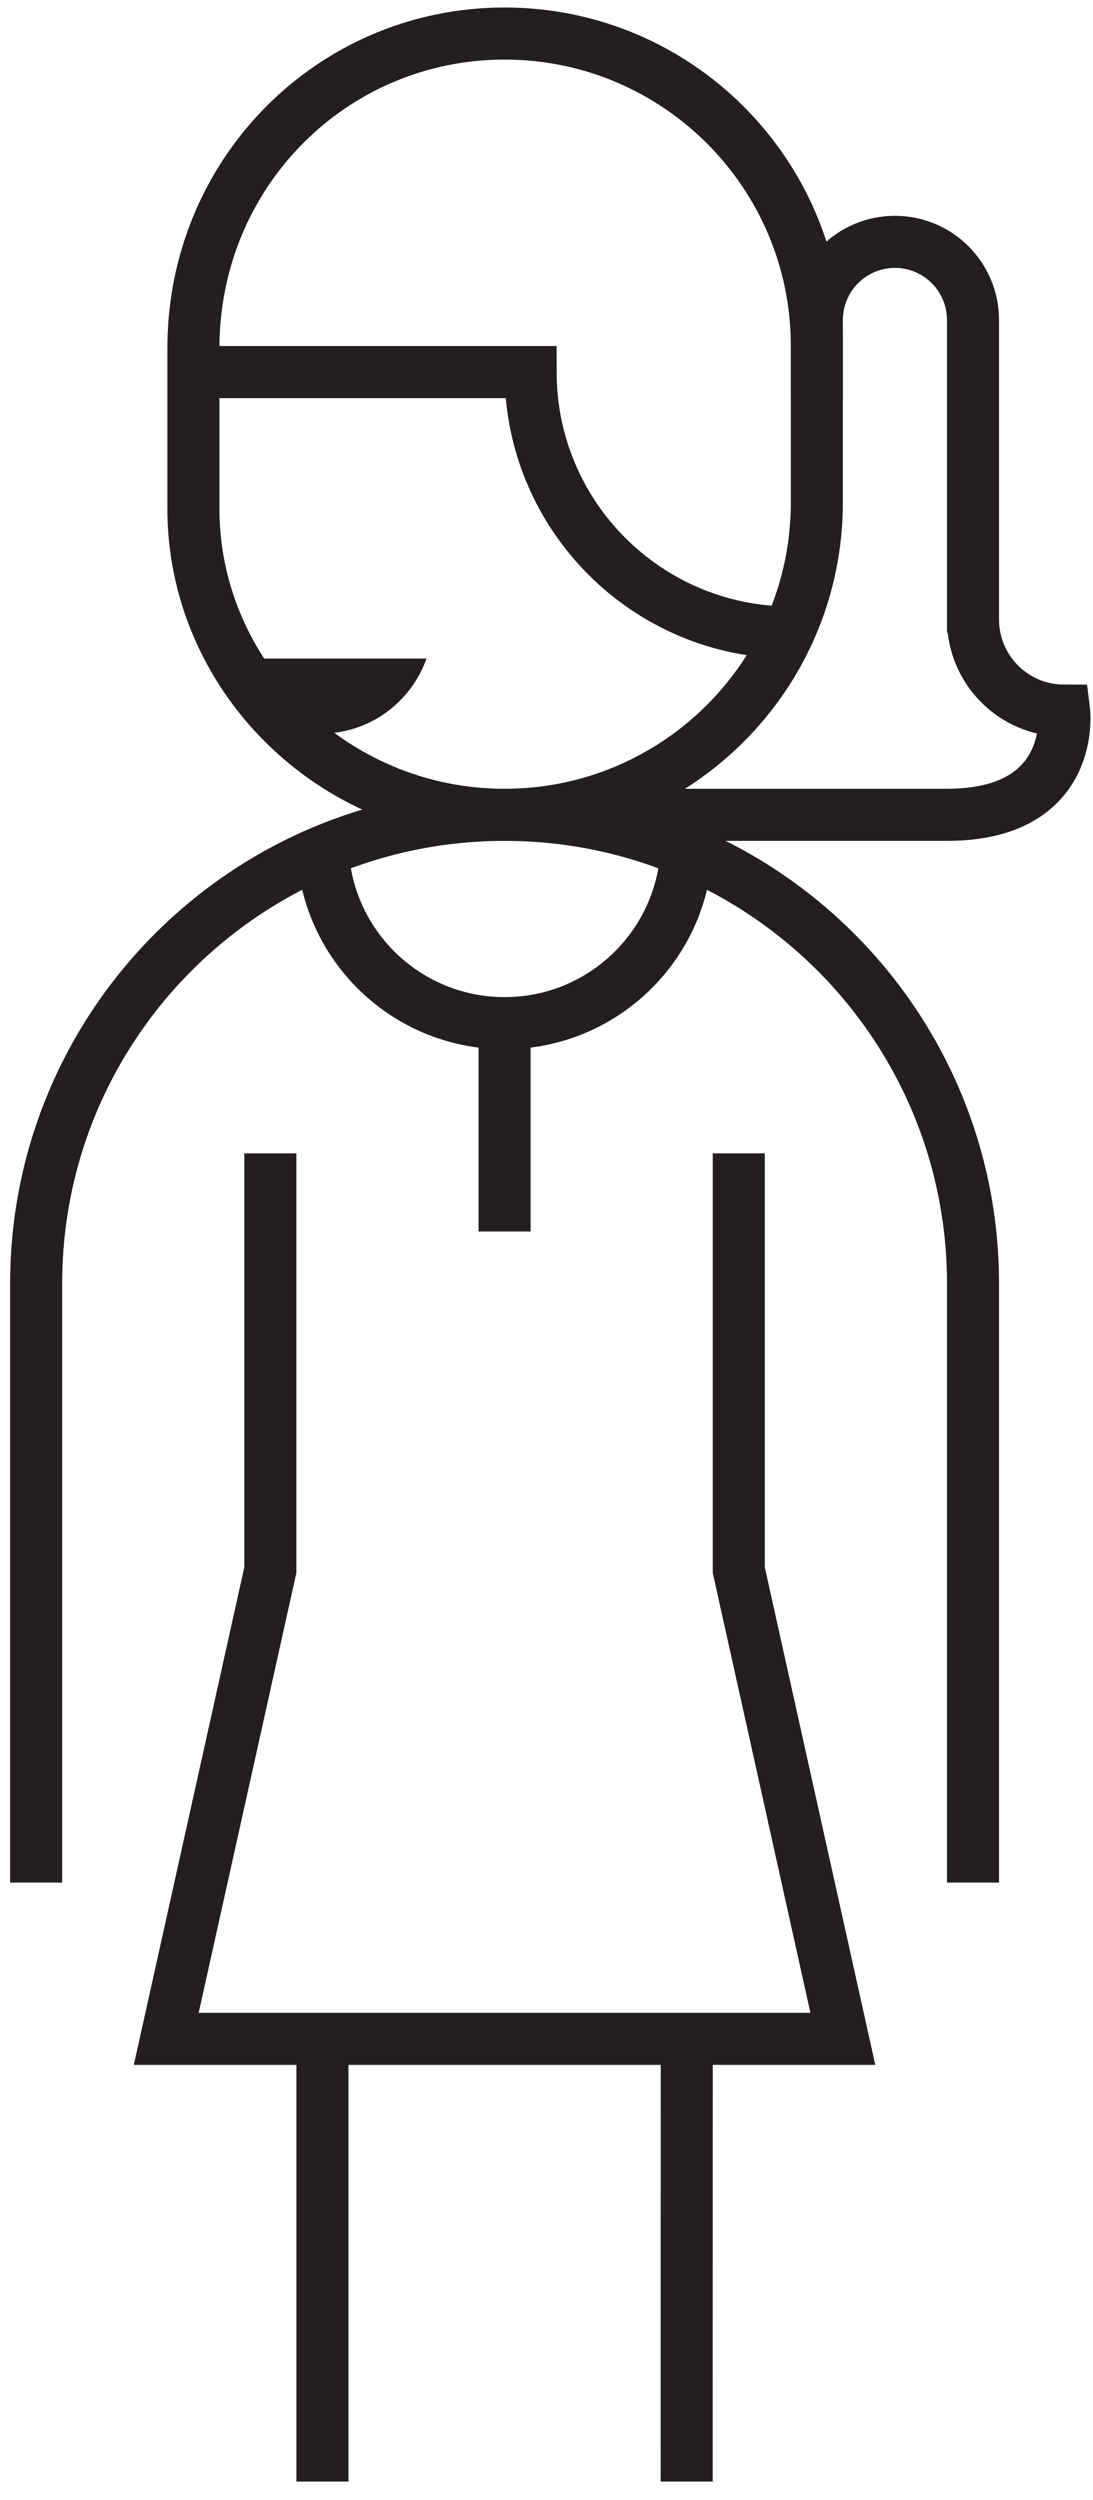 <svg width="56" height="128" viewBox="0 0 56 128" fill="none" xmlns="http://www.w3.org/2000/svg">
<path d="M11.037 33.717C11.832 35.949 13.941 37.557 16.445 37.557C18.949 37.557 21.058 35.949 21.852 33.717H11.037Z" fill="#231F20"/>
<path d="M41.852 20.383V16.383C41.852 14.174 43.642 12.383 45.852 12.383C48.061 12.383 49.852 14.174 49.852 16.383V17.717V32.383" stroke="#231F20" stroke-width="2.667" stroke-miterlimit="10"/>
<path d="M16.52 104.383V127.05M35.181 127.05L35.186 104.383" stroke="#231F20" stroke-width="2.667" stroke-miterlimit="10"/>
<path d="M37.851 59.05V80.383L43.184 104.383H25.851H8.518L13.851 80.383V59.05" stroke="#231F20" stroke-width="2.667" stroke-miterlimit="10"/>
<path d="M1.852 96.383V65.717C1.852 52.462 12.598 41.717 25.852 41.717C39.107 41.717 49.852 52.462 49.852 65.717V96.383" stroke="#231F20" stroke-width="2.667" stroke-miterlimit="10"/>
<path d="M41.852 25.717C41.852 34.553 34.688 41.717 25.852 41.717C17.017 41.717 9.853 34.553 9.909 25.939V17.939C9.853 8.881 17.015 1.717 25.852 1.717C34.69 1.717 41.852 8.881 41.852 17.717V25.717Z" stroke="#231F20" stroke-width="2.667" stroke-miterlimit="10"/>
<path d="M35.186 43.05C35.186 48.205 31.008 52.383 25.853 52.383C20.698 52.383 16.52 48.205 16.52 43.05" stroke="#231F20" stroke-width="2.667" stroke-miterlimit="10"/>
<path d="M25.852 52.383V63.05" stroke="#231F20" stroke-width="2.667" stroke-miterlimit="10"/>
<path d="M40.519 32.383C33.155 32.383 27.186 26.414 27.186 19.05H11.185" stroke="#231F20" stroke-width="2.667" stroke-miterlimit="10"/>
<path d="M49.852 31.717C49.852 34.294 51.941 36.383 54.519 36.383C54.519 36.383 55.185 41.717 48.519 41.717H31.186" stroke="#231F20" stroke-width="2.667" stroke-miterlimit="10"/>
</svg>
